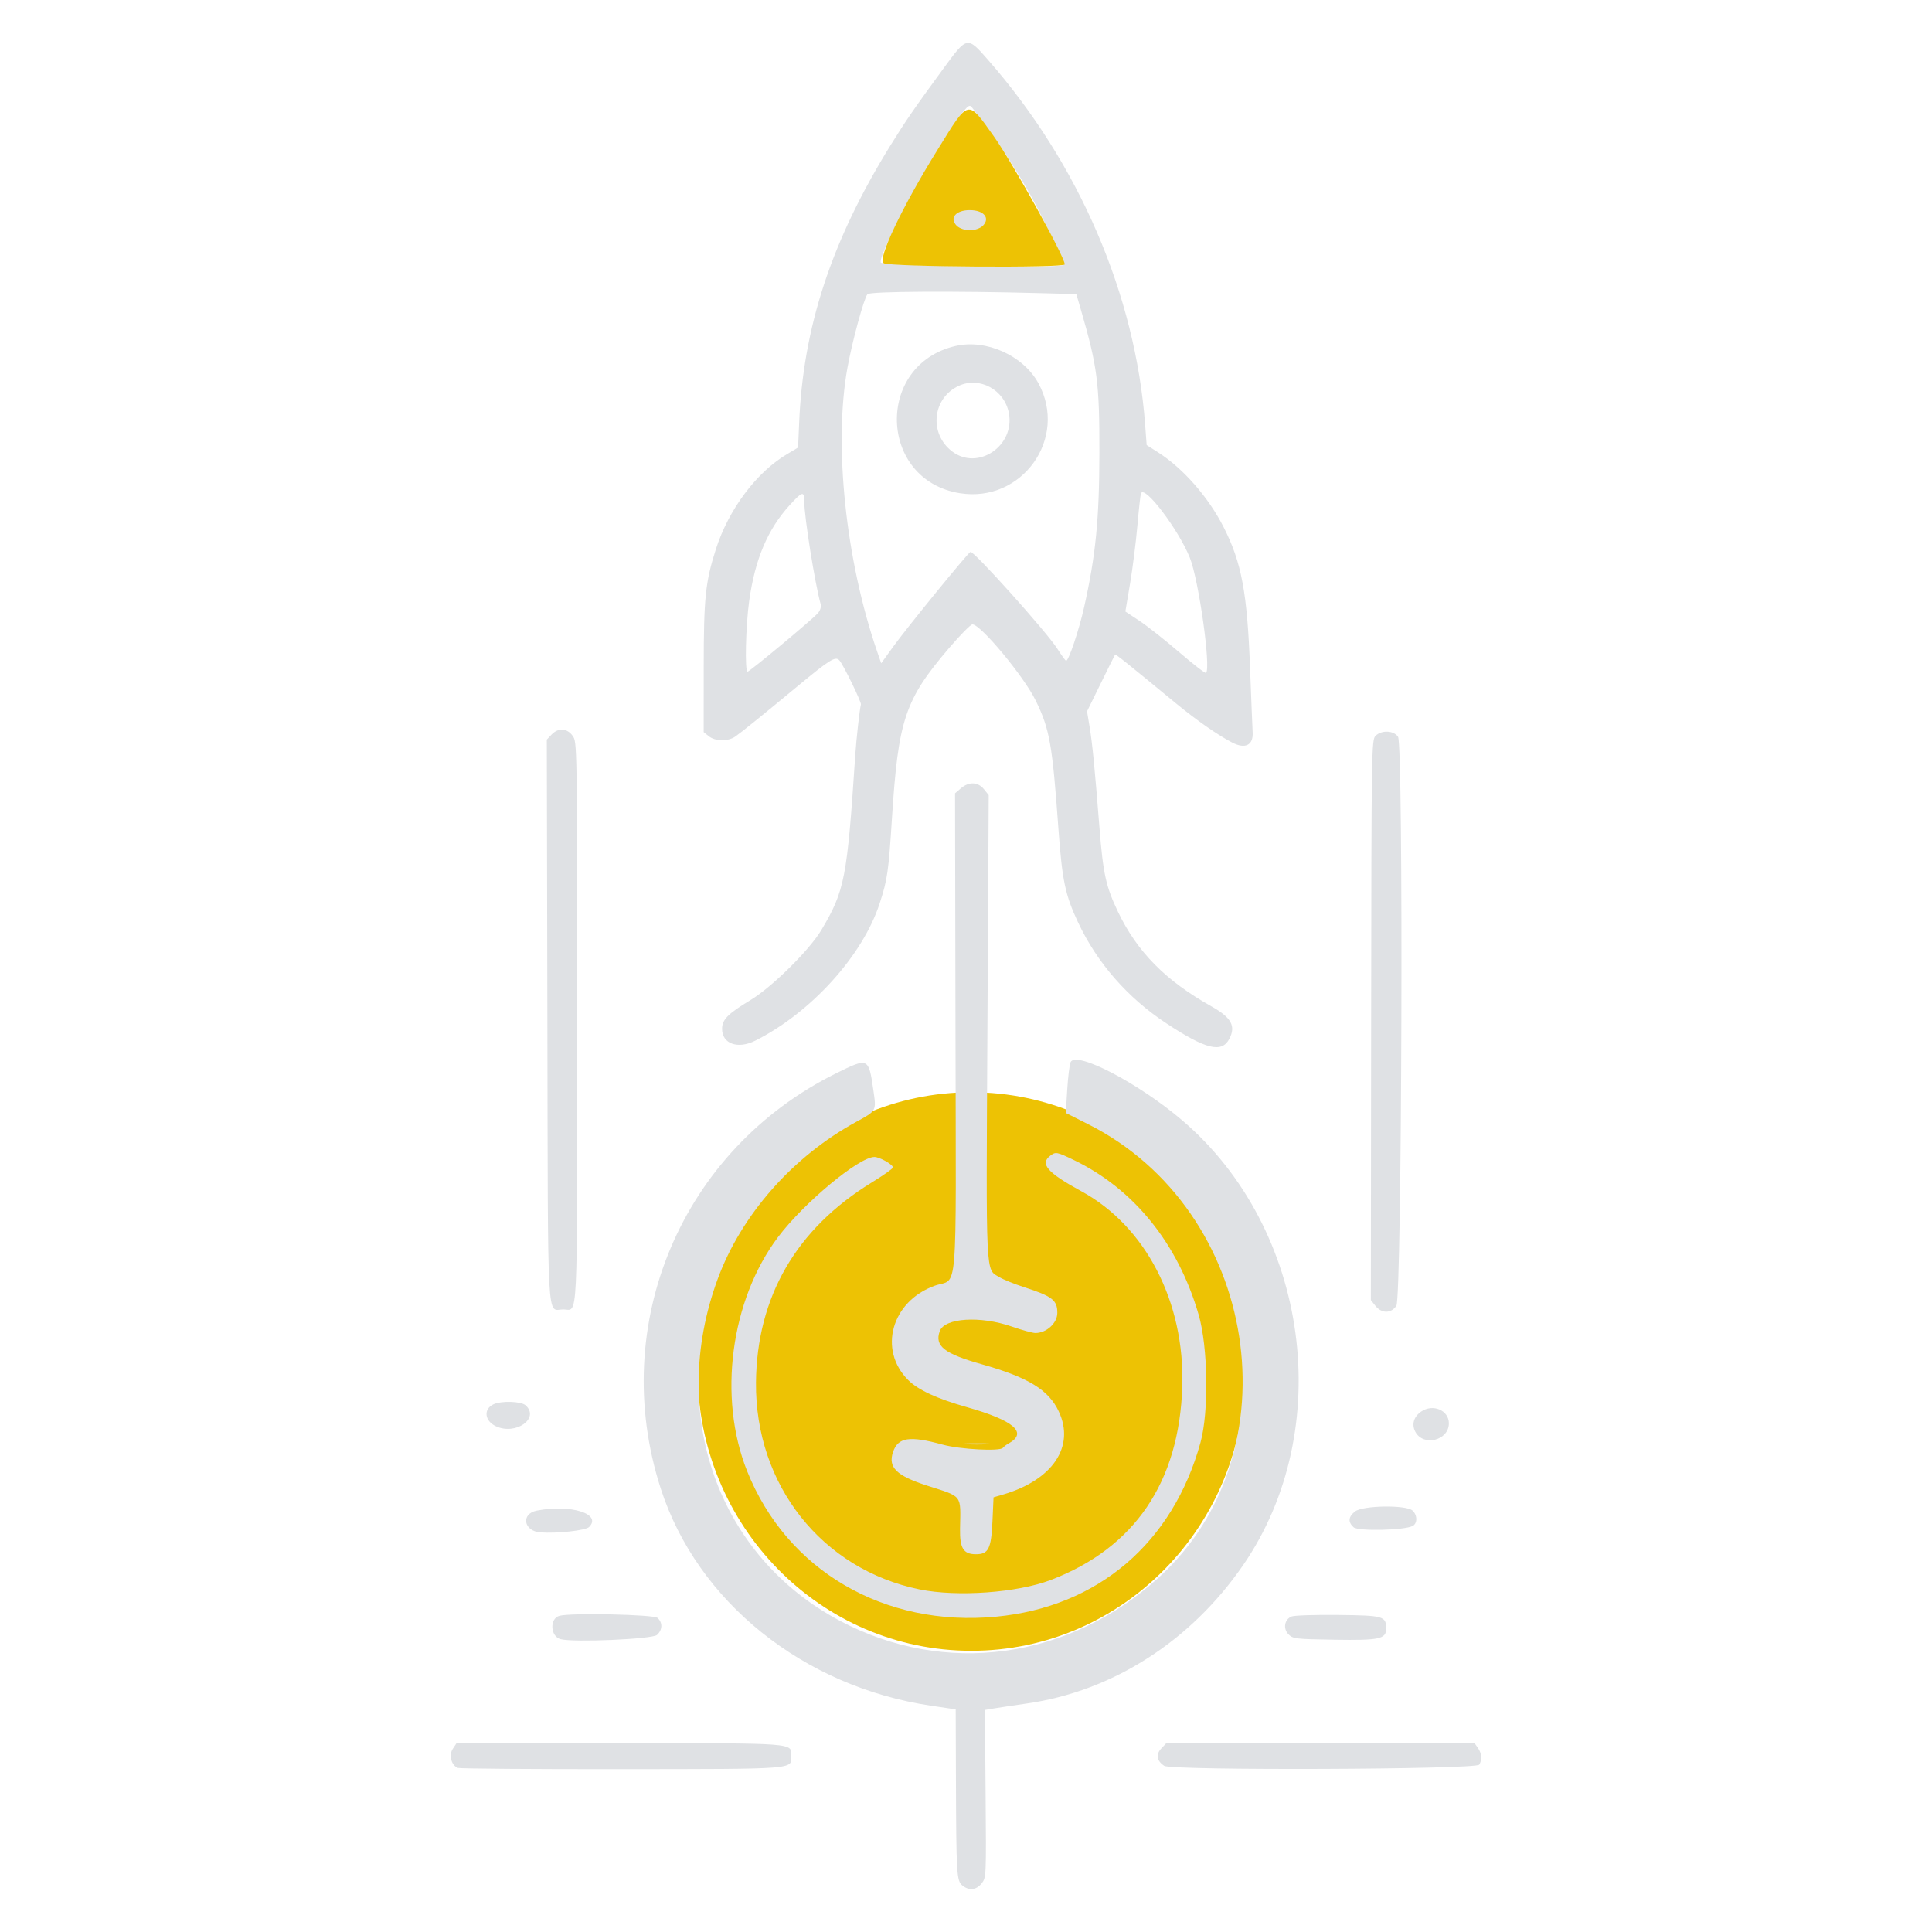 <?xml version="1.0" encoding="UTF-8" standalone="no"?>
<svg
   viewBox="0 0 900 900"
   version="1.1"
   id="svg1"
   sodipodi:docname="rocket_money.svg"
   width="900"
   height="900"
   inkscape:version="1.3.2 (1:1.3.2+202311252150+091e20ef0f)"
   xmlns:inkscape="http://www.inkscape.org/namespaces/inkscape"
   xmlns:sodipodi="http://sodipodi.sourceforge.net/DTD/sodipodi-0.dtd"
   xmlns="http://www.w3.org/2000/svg"
   xmlns:svg="http://www.w3.org/2000/svg">
  <defs
     id="defs1" />
  <sodipodi:namedview
     id="namedview1"
     pagecolor="#ffffff"
     bordercolor="#666666"
     borderopacity="1.0"
     inkscape:showpageshadow="2"
     inkscape:pageopacity="0.0"
     inkscape:pagecheckerboard="0"
     inkscape:deskcolor="#d1d1d1"
     inkscape:zoom="0.53125"
     inkscape:cx="768"
     inkscape:cy="768"
     inkscape:window-width="2560"
     inkscape:window-height="1016"
     inkscape:window-x="0"
     inkscape:window-y="27"
     inkscape:window-maximized="1"
     inkscape:current-layer="svg1" />
  <ellipse
     style="font-variation-settings:'wght' 500;fill:#edc204;fill-opacity:1;fill-rule:evenodd;stroke:none;stroke-width:2.027"
     id="path2"
     cx="452.5"
     cy="638.907"
     rx="127.5"
     ry="130.093" />
  <path
     d="m 439.414,32.014 c -13.442,18.355 -17.49,24.233 -24.632,35.763 -27.465,44.35 -40.748,84.816 -42.52,129.547 -0.24,6.052 -0.479,11.074 -0.531,11.159 -0.052,0.085 -2.167,1.361 -4.698,2.833 -14.464,8.415 -27.62,25.894 -33.586,44.622 -4.852,15.232 -5.615,22.656 -5.631,54.764 l -0.014,30.348 2.379,1.914 c 2.971,2.39 8.927,2.49 12.259,0.206 2.703,-1.852 12.78,-9.991 28.676,-23.16 15.588,-12.915 18.074,-14.456 19.929,-12.36 1.872,2.117 10.303,19.419 9.999,20.523 -0.582,2.121 -2.142,16.118 -2.642,23.707 -3.768,57.251 -4.888,63.034 -15.752,81.314 -5.592,9.409 -23,26.613 -33.119,32.728 -10.472,6.328 -13.163,9.059 -13.163,13.355 0,6.959 7.315,9.582 15.407,5.527 25.968,-13.015 50.016,-39.517 57.98,-63.898 3.627,-11.105 4.163,-14.796 5.737,-39.514 2.94,-46.203 6.019,-55.406 26.575,-79.458 5.206,-6.091 10.12,-11.075 10.92,-11.075 3.847,0 24.037,24.309 29.495,35.513 6.505,13.355 7.718,20.209 10.575,59.782 1.733,23.998 3.154,30.767 9.129,43.49 8.878,18.905 23.089,35.163 41.139,47.062 18.419,12.144 25.831,13.97 29.344,7.229 3.116,-5.983 0.946,-9.92 -8.339,-15.13 -21.296,-11.948 -34.562,-25.359 -43.485,-43.961 -5.669,-11.818 -6.976,-17.755 -8.688,-39.45 -2.197,-27.85 -3.307,-39.166 -4.614,-47.017 l -1.166,-7.003 6.381,-13.005 c 3.51,-7.153 6.512,-13.182 6.671,-13.397 0.269,-0.363 4.42,2.953 28.33,22.633 9.688,7.975 19.531,14.835 26.289,18.326 6.029,3.113 9.835,1.206 9.484,-4.753 -0.123,-2.092 -0.664,-15.507 -1.201,-29.812 -1.329,-35.368 -3.94,-49.309 -12.324,-65.817 -7.081,-13.941 -18.803,-27.321 -30.475,-34.785 l -5.375,-3.436 -0.712,-9.503 C 528.906,137.301 502.69,76.374 460.374,28.013 c -9.858,-11.267 -9.765,-11.284 -20.96,4.001 m 9.562,19.642 c -10.143,11.967 -40.174,66.783 -38.691,70.622 0.664,1.719 83.319,2.815 85.018,1.128 0.538,-0.534 -6.154,-15.25 -12.18,-26.785 -8.038,-15.386 -18.693,-31.736 -30.437,-46.702 -0.871,-1.11 -1.577,-0.78 -3.71,1.737 m -3.779,47.132 c -4,3.971 -1.565,7.961 5.332,8.732 7.955,0.89 11.937,-3.235 8.215,-8.509 -2.15,-3.049 -10.56,-3.187 -13.546,-0.223 M 404.094,137.05 c -1.66,1.986 -7.058,21.819 -9.314,34.224 -6.511,35.791 -0.861,89.672 13.882,132.401 l 1.833,5.313 5.641,-7.814 c 6.418,-8.89 34.789,-43.689 35.948,-44.092 1.549,-0.539 35.516,37.345 40.474,45.142 1.94,3.05 3.769,5.568 4.065,5.594 1.18,0.105 5.958,-14.104 8.394,-24.961 5.405,-24.094 7.077,-41.004 7.122,-72.026 0.048,-32.485 -0.951,-40.176 -8.663,-66.672 l -2.082,-7.15 -16.258,-0.439 c -40.561,-1.095 -79.92,-0.861 -81.043,0.481 m 41.103,24.105 c -37.6,8.622 -36.062,62.517 1.957,68.595 28.959,4.63 50.556,-25.631 36.567,-51.236 -7.038,-12.878 -24.248,-20.634 -38.524,-17.359 m 1.512,18.545 c -12.407,5.656 -14.107,22.305 -3.126,30.62 11.995,9.083 29.273,-2.626 26.39,-17.885 -2.047,-10.829 -13.588,-17.147 -23.264,-12.736 m 84.771,50.206 c -0.25,0.787 -1.002,7.652 -1.671,15.254 -0.669,7.603 -2.197,19.644 -3.395,26.759 l -2.178,12.936 6.581,4.362 c 3.621,2.399 11.943,8.969 18.495,14.601 6.552,5.632 12.18,9.975 12.506,9.651 2.36,-2.342 -3.393,-43.292 -7.531,-53.62 -5.324,-13.284 -21.397,-34.386 -22.808,-29.942 m -163.521,5.288 c -10.321,11.312 -16.214,25.183 -18.939,44.579 -1.644,11.703 -2.138,33.094 -0.765,33.094 0.991,0 30.243,-24.348 32.77,-27.275 1.099,-1.274 1.602,-2.943 1.26,-4.18 -2.674,-9.632 -7.624,-40.635 -7.624,-47.748 0,-5.046 -0.886,-4.844 -6.701,1.53 m -111.033,107.01 -2.202,2.327 0.263,130.617 c 0.295,146.573 -0.35,134.828 7.401,134.828 6.99,0 6.465,10.858 6.465,-133.716 0,-130.402 -0.003,-130.576 -2.084,-133.478 -2.608,-3.636 -6.721,-3.877 -9.844,-0.578 m 383.863,0.573 c -1.858,1.845 -1.918,5.649 -2.053,132.366 l -0.14,130.466 2.126,2.684 c 2.902,3.662 7.34,3.652 9.766,-0.024 2.589,-3.921 3.351,-261.134 0.785,-265.023 -1.984,-3.005 -7.673,-3.26 -10.485,-0.469 m -193.166,24.437 -2.726,2.327 0.208,111.534 c 0.237,127.352 1.338,113.923 -9.665,117.861 -20.149,7.214 -26.506,29.906 -12.323,43.986 4.64,4.608 13.416,8.652 27.292,12.58 22.001,6.227 28.537,11.929 19.409,16.93 -1.071,0.587 -2.256,1.493 -2.632,2.012 -1.249,1.724 -19.971,0.737 -28.035,-1.478 -15.483,-4.253 -20.858,-3.44 -23.166,3.501 -2.354,7.081 1.599,10.967 15.831,15.56 16.895,5.452 15.689,3.872 15.405,20.174 -0.157,9.015 1.596,11.816 7.392,11.816 5.86,0 7.134,-2.538 7.714,-15.356 l 0.504,-11.154 4.535,-1.332 c 23.074,-6.78 33.502,-22.39 25.844,-38.682 -4.732,-10.067 -14.171,-15.85 -35.844,-21.96 -17.544,-4.946 -22.056,-8.496 -19.602,-15.423 2.197,-6.2 18.874,-7.257 33.633,-2.132 4.711,1.636 9.615,2.98 10.899,2.988 5.145,0.029 10.202,-4.567 10.24,-9.306 0.047,-5.989 -2.306,-7.811 -15.638,-12.106 -4.411,-1.422 -9.522,-3.494 -11.356,-4.607 -6.506,-3.942 -6.215,2.147 -5.559,-116.64 l 0.595,-107.919 -2.221,-2.751 c -2.79,-3.456 -6.988,-3.622 -10.734,-0.423 m 51.127,127.499 c -0.496,0.947 -1.208,6.673 -1.583,12.726 l -0.682,11.004 10.381,5.223 c 79.544,40.021 97.114,152.871 32.887,211.224 -42.081,38.232 -99.571,46.034 -148.459,20.146 -56.574,-29.956 -80.207,-95.893 -57.021,-159.087 11.018,-30.029 34.998,-57.231 64.738,-73.437 9.348,-5.094 9.255,-4.916 7.823,-14.754 -2.202,-15.135 -2.336,-15.196 -17.242,-7.827 -72.019,35.597 -106.461,117.003 -81.827,193.401 17.011,52.755 66.391,92.413 126.097,101.269 l 11.336,1.682 0.11,32.143 c 0.152,44.809 0.329,47.742 2.991,49.899 3.138,2.542 6.492,2.176 8.995,-0.981 2.145,-2.707 2.162,-3.105 1.837,-41.761 l -0.329,-39.028 4.031,-0.681 c 2.217,-0.374 9.245,-1.43 15.619,-2.344 39.901,-5.728 76.26,-29.006 100.651,-64.439 43.566,-63.286 30.766,-156.74 -28.378,-207.209 -20.189,-17.227 -49.229,-32.408 -51.974,-27.168 m -9.466,43.629 c -5.032,3.792 -1.419,7.938 14.448,16.574 29.983,16.321 48.244,51.642 47.02,90.95 -1.388,44.569 -22.189,75.193 -61.217,90.124 -15.626,5.977 -43.585,7.998 -61.109,4.416 -45.562,-9.312 -76.708,-48.69 -76.26,-96.417 0.373,-39.83 18.734,-71.561 53.887,-93.129 5.457,-3.348 9.922,-6.503 9.922,-7.013 0,-1.361 -6.217,-4.889 -8.625,-4.893 -7.183,-0.013 -32.945,21.403 -44.946,37.362 -22.092,29.381 -28.068,74.674 -14.376,108.949 18.498,46.302 63.876,72.83 116.033,67.832 47.356,-4.537 82.223,-34.25 95.166,-81.098 3.951,-14.3 3.517,-44.519 -0.857,-59.58 -9.629,-33.162 -30.139,-58.553 -58.228,-72.085 -7.839,-3.776 -8.365,-3.872 -10.861,-1.992 M 229.828,654.203 c -4.711,2.257 -4.086,7.718 1.166,10.192 9.211,4.34 20.602,-3.679 13.848,-9.748 -2.127,-1.911 -11.381,-2.185 -15.013,-0.444 m 432.18,3.391 c -3.443,2.395 -4.478,5.949 -2.717,9.331 3.704,7.111 15.656,4.146 15.656,-3.885 0,-6.093 -7.48,-9.242 -12.94,-5.446 m -212.491,15.145 c 3.206,0.199 8.194,0.197 11.084,-0.004 2.889,-0.201 0.265,-0.364 -5.831,-0.362 -6.096,0.002 -8.46,0.167 -5.253,0.366 m 181.733,31.344 c -3.15,2.459 -3.387,4.962 -0.698,7.377 2.118,1.904 23.6,1.434 27.518,-0.602 2.301,-1.194 2.257,-5.093 -0.08,-7.193 -3.008,-2.702 -23.147,-2.388 -26.74,0.418 m -381.186,-0.381 c -7.506,1.458 -6.175,9.568 1.666,10.146 7.778,0.573 21.067,-0.89 22.686,-2.498 6.153,-6.108 -8.53,-10.72 -24.352,-7.648 m 10.576,48.996 c -4.741,1.249 -4.309,9.687 0.557,10.899 6.32,1.575 42.671,-0.023 44.837,-1.971 2.609,-2.346 2.727,-5.741 0.276,-7.943 -1.766,-1.587 -40.238,-2.417 -45.67,-0.985 m 341.03,0.32 c -3.352,1.385 -4.072,5.695 -1.397,8.354 2.05,2.037 3.264,2.178 21.376,2.471 20.947,0.34 24.076,-0.328 24.076,-5.145 0,-5.829 -1.126,-6.151 -22.338,-6.387 -10.714,-0.119 -20.487,0.199 -21.718,0.707 M 210.944,814.642 c -1.96,2.968 -0.715,7.734 2.328,8.917 0.919,0.358 35.185,0.62 76.146,0.583 82.076,-0.073 79.196,0.147 79.196,-6.057 0,-6.283 3.286,-6.036 -80.218,-6.036 h -75.74 l -1.711,2.593 m 330.063,-0.177 c -2.677,2.83 -2.176,5.834 1.36,8.134 3.464,2.254 145.263,1.726 146.709,-0.546 1.417,-2.225 1.188,-5.271 -0.582,-7.78 l -1.568,-2.224 H 543.294 l -2.286,2.416"
     fill-rule="evenodd"
     id="path1"
     style="stroke-width:1.004;fill:#dfe1e4;fill-opacity:1" />
  <path
     style="font-variation-settings:'wght' 500;fill:#edc204;fill-opacity:1;fill-rule:evenodd;stroke:none;stroke-width:1.885"
     d="m 411.613,122.59 c -2.95,-1.87 8.542,-26.021 25.189,-52.933 14.704,-23.771 13.78,-23.55 26.102,-6.245 C 471.696,75.762 496,119.63 496,123.152 c 0,1.735 -81.622,1.191 -84.387,-0.562 z m 46.217,-17.407 c 3.582,-3.582 0.493,-7.3 -6.065,-7.3 -6.558,0 -9.647,3.718 -6.065,7.3 1.161,1.161 3.891,2.112 6.065,2.112 2.174,0 4.903,-0.95 6.065,-2.112 z"
     id="path3" />
</svg>
